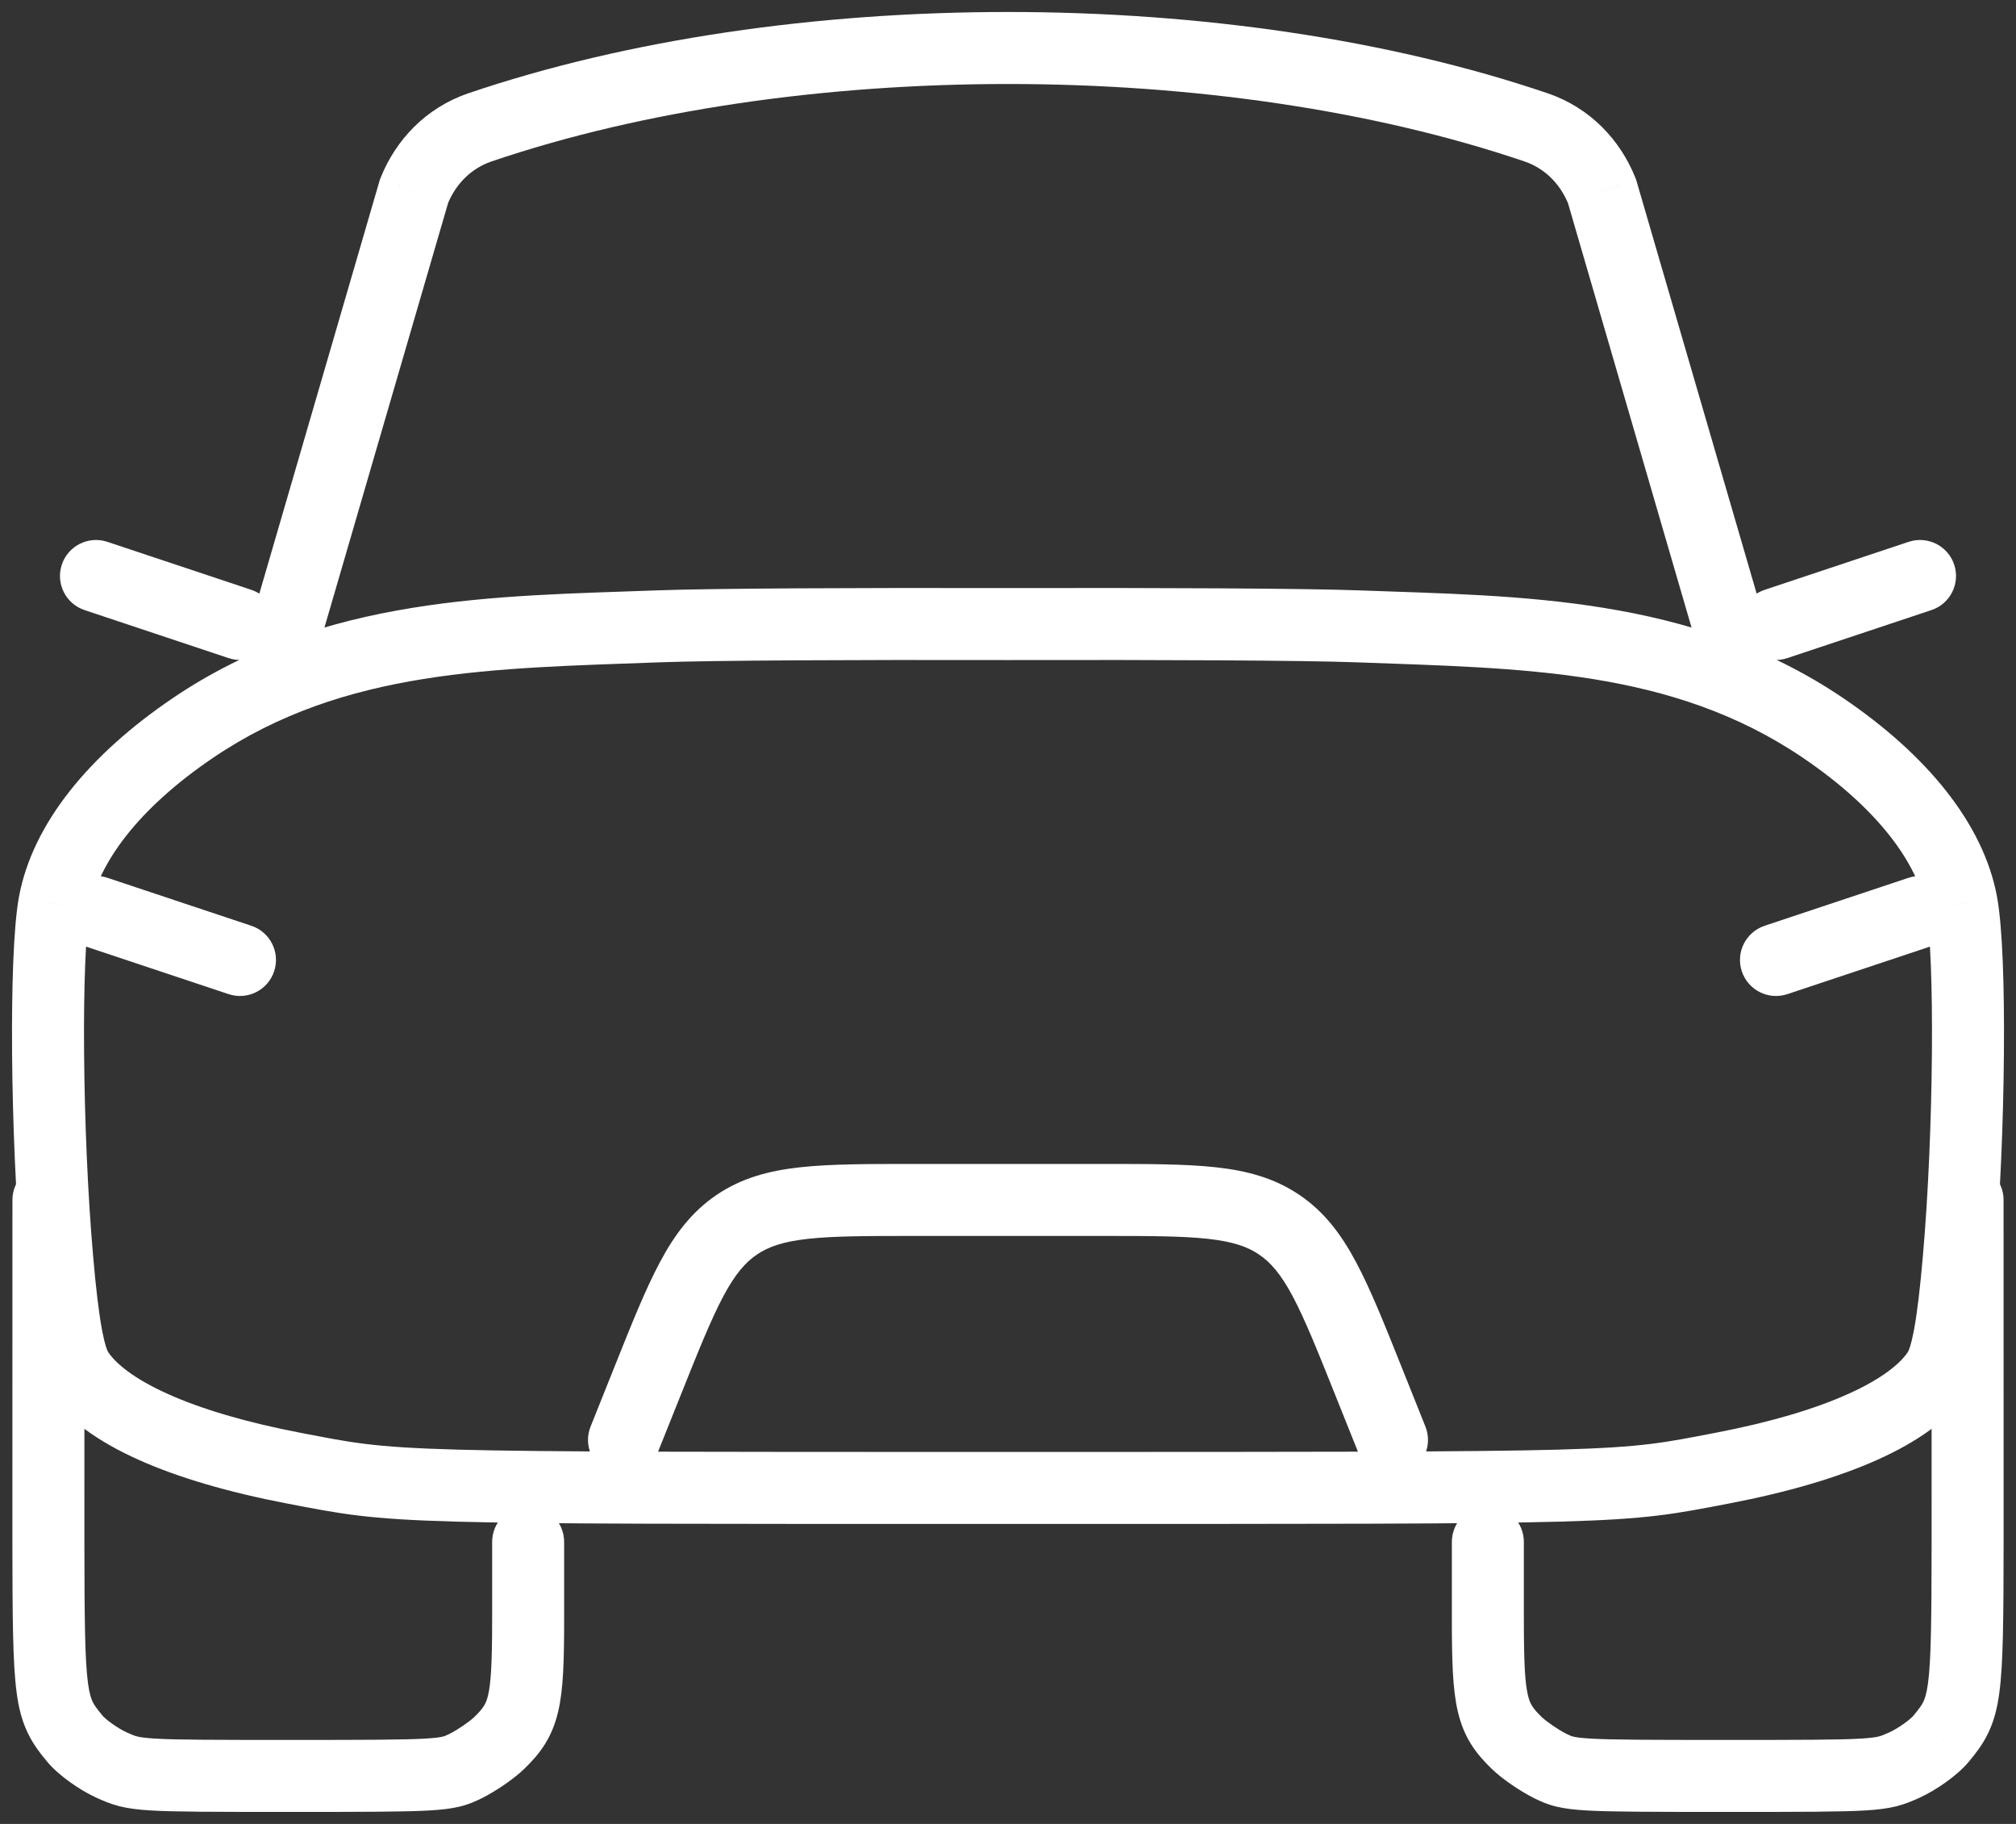 <svg width="42" height="38" viewBox="0 0 42 38" fill="none" xmlns="http://www.w3.org/2000/svg">
<rect x="0" y="0" width="42" height="38" fill="#333333" stroke="none"/>
<path d="M1.131 18.826L1.869 18.962L1.869 18.961L1.131 18.826ZM4.017 15.168L4.438 15.789L4.438 15.789L4.017 15.168ZM13.711 13.05L13.739 13.799L13.739 13.799L13.711 13.05ZM21 13.002L20.998 13.752L21.002 13.752L21 13.002ZM28.289 13.05L28.261 13.799L28.261 13.799L28.289 13.05ZM37.983 15.168L37.562 15.789L37.562 15.789L37.983 15.168ZM40.869 18.826L40.131 18.961L40.131 18.962L40.869 18.826ZM40.808 26.235L41.555 26.3L41.555 26.3L40.808 26.235ZM40.381 28.569L41.01 28.977L41.01 28.977L40.381 28.569ZM35.886 30.587L35.745 29.85L35.745 29.85L35.886 30.587ZM6.114 30.587L6.255 29.85L6.255 29.85L6.114 30.587ZM1.619 28.569L0.99 28.977L0.99 28.977L1.619 28.569ZM1.192 26.235L0.445 26.3L0.445 26.3L1.192 26.235ZM5.28 12.79C5.164 13.188 5.393 13.604 5.79 13.72C6.188 13.836 6.604 13.607 6.72 13.21L5.28 12.79ZM8.626 3.98L7.931 3.7C7.921 3.723 7.913 3.747 7.906 3.771L8.626 3.98ZM9.997 2.654L10.239 3.364L10.239 3.364L9.997 2.654ZM32.003 2.654L31.761 3.364L31.761 3.364L32.003 2.654ZM33.374 3.98L34.094 3.771C34.087 3.747 34.079 3.723 34.069 3.7L33.374 3.98ZM35.28 13.21C35.396 13.607 35.812 13.836 36.21 13.72C36.607 13.604 36.836 13.188 36.72 12.79L35.28 13.21ZM2.237 18.288C1.844 18.157 1.419 18.37 1.288 18.763C1.157 19.156 1.37 19.581 1.763 19.712L2.237 18.288ZM4.763 20.712C5.156 20.843 5.58 20.63 5.711 20.237C5.842 19.844 5.63 19.419 5.237 19.288L4.763 20.712ZM40.237 19.712C40.63 19.581 40.843 19.156 40.712 18.763C40.581 18.37 40.156 18.157 39.763 18.288L40.237 19.712ZM36.763 19.288C36.37 19.419 36.157 19.844 36.288 20.237C36.419 20.63 36.844 20.843 37.237 20.712L36.763 19.288ZM12.304 29.721C12.15 30.106 12.337 30.543 12.722 30.696C13.106 30.85 13.543 30.663 13.696 30.279L12.304 29.721ZM13.491 28.772L12.795 28.493L12.795 28.493L13.491 28.772ZM15.349 25.516L15.77 26.137L15.77 26.137L15.349 25.516ZM28.509 28.772L27.812 29.05L27.812 29.05L28.509 28.772ZM28.304 30.279C28.457 30.663 28.894 30.85 29.279 30.696C29.663 30.543 29.85 30.106 29.696 29.721L28.304 30.279ZM11.753 32.125C11.753 31.71 11.417 31.375 11.003 31.375C10.589 31.375 10.253 31.71 10.253 32.125H11.753ZM11.003 33.729L10.253 33.729L10.253 33.729L11.003 33.729ZM10.399 36.316L10.92 36.855L10.92 36.855L10.399 36.316ZM9.701 36.794L10.034 37.466L10.034 37.466L9.701 36.794ZM2.329 36.775L2.019 37.459L2.02 37.459L2.329 36.775ZM1.561 36.226L2.138 35.746L2.138 35.746L1.561 36.226ZM1.008 32.092L0.258 32.092L0.258 32.093L1.008 32.092ZM1.759 25C1.759 24.586 1.423 24.25 1.009 24.25C0.595 24.25 0.259 24.586 0.259 25L1.759 25ZM31.747 32.125C31.747 31.71 31.411 31.375 30.997 31.375C30.583 31.375 30.247 31.71 30.247 32.125H31.747ZM30.997 33.729L31.747 33.729V33.729H30.997ZM31.601 36.316L31.08 36.855L31.08 36.855L31.601 36.316ZM32.299 36.794L31.966 37.466L31.966 37.466L32.299 36.794ZM39.671 36.775L39.98 37.459L39.98 37.459L39.671 36.775ZM40.439 36.226L39.862 35.746L39.862 35.747L40.439 36.226ZM40.992 32.092L41.742 32.093L41.742 32.092L40.992 32.092ZM41.741 25C41.741 24.586 41.405 24.25 40.991 24.25C40.576 24.25 40.241 24.586 40.241 25L41.741 25ZM36.763 12.289C36.37 12.419 36.157 12.844 36.288 13.237C36.419 13.63 36.844 13.842 37.237 13.711L36.763 12.289ZM40.237 12.711C40.63 12.581 40.843 12.156 40.712 11.763C40.581 11.37 40.156 11.158 39.763 11.289L40.237 12.711ZM4.763 13.711C5.156 13.842 5.58 13.63 5.711 13.237C5.842 12.844 5.63 12.419 5.237 12.289L4.763 13.711ZM2.237 11.289C1.844 11.158 1.419 11.37 1.288 11.763C1.157 12.156 1.37 12.581 1.763 12.711L2.237 11.289ZM1.869 18.961C2.048 17.985 2.876 16.847 4.438 15.789L3.596 14.547C1.879 15.711 0.676 17.148 0.394 18.691L1.869 18.961ZM4.438 15.789C7.175 13.932 10.3 13.927 13.739 13.799L13.683 12.3C10.376 12.423 6.76 12.401 3.596 14.547L4.438 15.789ZM13.739 13.799C14.841 13.758 17.83 13.745 20.998 13.752L21.002 12.252C17.843 12.245 14.821 12.258 13.683 12.3L13.739 13.799ZM21.002 13.752C24.17 13.745 27.16 13.758 28.261 13.799L28.317 12.3C27.179 12.258 24.157 12.245 20.998 12.252L21.002 13.752ZM28.261 13.799C31.7 13.927 34.825 13.932 37.562 15.789L38.404 14.547C35.239 12.401 31.624 12.423 28.317 12.3L28.261 13.799ZM37.562 15.789C39.124 16.848 39.952 17.985 40.131 18.961L41.606 18.691C41.324 17.148 40.12 15.711 38.404 14.547L37.562 15.789ZM40.131 18.962C40.215 19.42 40.26 20.547 40.248 21.948C40.237 23.322 40.173 24.884 40.06 26.169L41.555 26.3C41.671 24.967 41.737 23.365 41.748 21.96C41.76 20.582 41.72 19.313 41.606 18.691L40.131 18.962ZM40.06 26.169C40.001 26.853 39.942 27.338 39.88 27.679C39.849 27.848 39.819 27.969 39.793 28.054C39.765 28.141 39.748 28.167 39.752 28.161L41.01 28.977C41.189 28.702 41.285 28.335 41.356 27.948C41.431 27.537 41.494 26.996 41.555 26.3L40.06 26.169ZM39.752 28.161C39.591 28.408 39.209 28.726 38.499 29.044C37.808 29.355 36.882 29.632 35.745 29.85L36.028 31.323C37.237 31.091 38.283 30.786 39.114 30.413C39.927 30.048 40.618 29.581 41.01 28.977L39.752 28.161ZM35.745 29.85C33.632 30.255 34.055 30.25 21 30.25V31.75C33.968 31.75 33.736 31.763 36.028 31.323L35.745 29.85ZM21 30.25C7.945 30.25 8.368 30.255 6.255 29.85L5.972 31.323C8.264 31.763 8.032 31.75 21 31.75V30.25ZM6.255 29.85C5.118 29.632 4.192 29.355 3.501 29.044C2.791 28.726 2.409 28.408 2.248 28.161L0.99 28.977C1.382 29.581 2.073 30.048 2.886 30.413C3.717 30.786 4.763 31.091 5.972 31.323L6.255 29.85ZM2.248 28.161C2.252 28.167 2.235 28.141 2.207 28.054C2.181 27.969 2.151 27.848 2.12 27.678C2.058 27.338 1.999 26.853 1.94 26.169L0.445 26.3C0.506 26.996 0.569 27.537 0.644 27.948C0.715 28.335 0.811 28.702 0.99 28.977L2.248 28.161ZM1.94 26.169C1.827 24.884 1.763 23.322 1.752 21.948C1.74 20.547 1.785 19.42 1.869 18.962L0.394 18.691C0.28 19.313 0.241 20.582 0.252 21.96C0.263 23.365 0.329 24.967 0.445 26.3L1.94 26.169ZM6.72 13.21L9.347 4.19L7.906 3.771L5.28 12.79L6.72 13.21ZM9.322 4.26C9.492 3.838 9.809 3.511 10.239 3.364L9.756 1.944C8.864 2.248 8.243 2.923 7.931 3.7L9.322 4.26ZM10.239 3.364C16.568 1.212 25.432 1.212 31.761 3.364L32.244 1.944C25.602 -0.315 16.398 -0.315 9.756 1.944L10.239 3.364ZM31.761 3.364C32.191 3.51 32.508 3.838 32.678 4.26L34.069 3.7C33.757 2.923 33.136 2.248 32.244 1.944L31.761 3.364ZM32.654 4.19L35.28 13.21L36.72 12.79L34.094 3.771L32.654 4.19ZM1.763 19.712L4.763 20.712L5.237 19.288L2.237 18.288L1.763 19.712ZM39.763 18.288L36.763 19.288L37.237 20.712L40.237 19.712L39.763 18.288ZM13.696 30.279L14.188 29.05L12.795 28.493L12.304 29.721L13.696 30.279ZM14.188 29.05C14.559 28.122 14.816 27.482 15.07 27.005C15.316 26.545 15.526 26.302 15.77 26.137L14.929 24.895C14.411 25.246 14.057 25.717 13.747 26.299C13.445 26.865 13.154 27.595 12.795 28.493L14.188 29.05ZM15.77 26.137C16.013 25.972 16.317 25.867 16.835 25.81C17.372 25.751 18.062 25.75 19.062 25.75V24.25C18.095 24.25 17.309 24.249 16.672 24.319C16.016 24.391 15.447 24.544 14.929 24.895L15.77 26.137ZM19.062 25.75H22.938V24.25H19.062V25.75ZM22.938 25.75C23.938 25.75 24.628 25.751 25.165 25.81C25.683 25.867 25.987 25.972 26.23 26.137L27.071 24.895C26.553 24.544 25.984 24.391 25.328 24.319C24.691 24.249 23.905 24.25 22.938 24.25V25.75ZM26.23 26.137C26.474 26.302 26.684 26.545 26.93 27.005C27.184 27.482 27.441 28.122 27.812 29.05L29.205 28.493C28.846 27.595 28.555 26.865 28.253 26.299C27.943 25.717 27.59 25.246 27.071 24.895L26.23 26.137ZM27.812 29.05L28.304 30.279L29.696 29.721L29.205 28.493L27.812 29.05ZM10.253 32.125V33.729H11.753V32.125H10.253ZM10.253 33.729C10.253 34.623 10.23 35.051 10.169 35.316C10.126 35.498 10.073 35.587 9.877 35.777L10.92 36.855C11.252 36.534 11.502 36.203 11.629 35.657C11.738 35.193 11.753 34.584 11.753 33.729L10.253 33.729ZM9.878 35.776C9.788 35.863 9.541 36.036 9.368 36.122L10.034 37.466C10.32 37.324 10.701 37.067 10.92 36.855L9.878 35.776ZM9.369 36.122C9.287 36.162 9.26 36.172 9.222 36.181C9.17 36.194 9.071 36.21 8.852 36.223C8.406 36.248 7.623 36.25 6.055 36.25V37.75C7.598 37.75 8.437 37.748 8.936 37.72C9.19 37.706 9.394 37.683 9.577 37.639C9.774 37.591 9.915 37.525 10.034 37.466L9.369 36.122ZM6.055 36.25C4.451 36.25 3.672 36.249 3.228 36.222C3.013 36.209 2.914 36.192 2.855 36.177C2.801 36.163 2.758 36.146 2.637 36.092L2.02 37.459C2.144 37.515 2.292 37.581 2.486 37.631C2.675 37.679 2.88 37.704 3.138 37.719C3.64 37.749 4.48 37.75 6.055 37.75V36.25ZM2.638 36.092C2.556 36.055 2.444 35.989 2.334 35.911C2.218 35.828 2.153 35.765 2.138 35.746L0.984 36.705C1.117 36.865 1.299 37.015 1.461 37.131C1.63 37.252 1.827 37.372 2.019 37.459L2.638 36.092ZM2.138 35.746C2.013 35.595 1.964 35.525 1.93 35.455C1.899 35.39 1.863 35.287 1.833 35.067C1.769 34.589 1.76 33.777 1.758 32.091L0.258 32.093C0.26 33.725 0.266 34.664 0.347 35.266C0.389 35.586 0.458 35.855 0.579 36.106C0.697 36.352 0.848 36.541 0.984 36.705L2.138 35.746ZM1.758 32.092L1.759 25L0.259 25L0.258 32.092L1.758 32.092ZM30.247 32.125V33.729H31.747V32.125H30.247ZM30.247 33.729C30.247 34.584 30.262 35.193 30.371 35.657C30.498 36.203 30.748 36.534 31.08 36.855L32.123 35.777C31.927 35.587 31.874 35.498 31.831 35.316C31.769 35.051 31.747 34.623 31.747 33.729L30.247 33.729ZM31.08 36.855C31.299 37.067 31.68 37.324 31.966 37.466L32.632 36.122C32.459 36.036 32.212 35.863 32.122 35.776L31.08 36.855ZM31.966 37.466C32.085 37.525 32.226 37.591 32.423 37.639C32.606 37.683 32.81 37.706 33.064 37.72C33.563 37.748 34.402 37.75 35.945 37.75V36.25C34.377 36.25 33.594 36.248 33.148 36.223C32.929 36.21 32.83 36.194 32.778 36.181C32.739 36.172 32.714 36.162 32.632 36.122L31.966 37.466ZM35.945 37.75C37.52 37.75 38.36 37.749 38.862 37.719C39.12 37.704 39.325 37.679 39.514 37.631C39.708 37.581 39.856 37.515 39.98 37.459L39.363 36.092C39.242 36.146 39.199 36.163 39.145 36.177C39.086 36.192 38.987 36.209 38.772 36.222C38.328 36.249 37.549 36.25 35.945 36.25V37.75ZM39.98 37.459C40.172 37.372 40.37 37.252 40.539 37.131C40.701 37.015 40.883 36.865 41.016 36.705L39.862 35.747C39.862 35.747 39.862 35.747 39.861 35.747C39.861 35.747 39.861 35.748 39.861 35.748C39.86 35.749 39.859 35.75 39.857 35.752C39.854 35.755 39.85 35.759 39.845 35.764C39.834 35.775 39.82 35.789 39.801 35.805C39.765 35.837 39.718 35.873 39.666 35.911C39.556 35.989 39.444 36.055 39.362 36.092L39.98 37.459ZM41.016 36.705C41.152 36.541 41.303 36.352 41.421 36.106C41.542 35.855 41.611 35.586 41.653 35.266C41.734 34.664 41.74 33.725 41.742 32.093L40.242 32.091C40.24 33.777 40.231 34.589 40.167 35.067C40.137 35.287 40.101 35.39 40.07 35.455C40.036 35.525 39.987 35.595 39.862 35.746L41.016 36.705ZM41.742 32.092L41.741 25L40.241 25L40.242 32.092L41.742 32.092ZM37.237 13.711L40.237 12.711L39.763 11.289L36.763 12.289L37.237 13.711ZM5.237 12.289L2.237 11.289L1.763 12.711L4.763 13.711L5.237 12.289Z" fill="white"/>
</svg>
